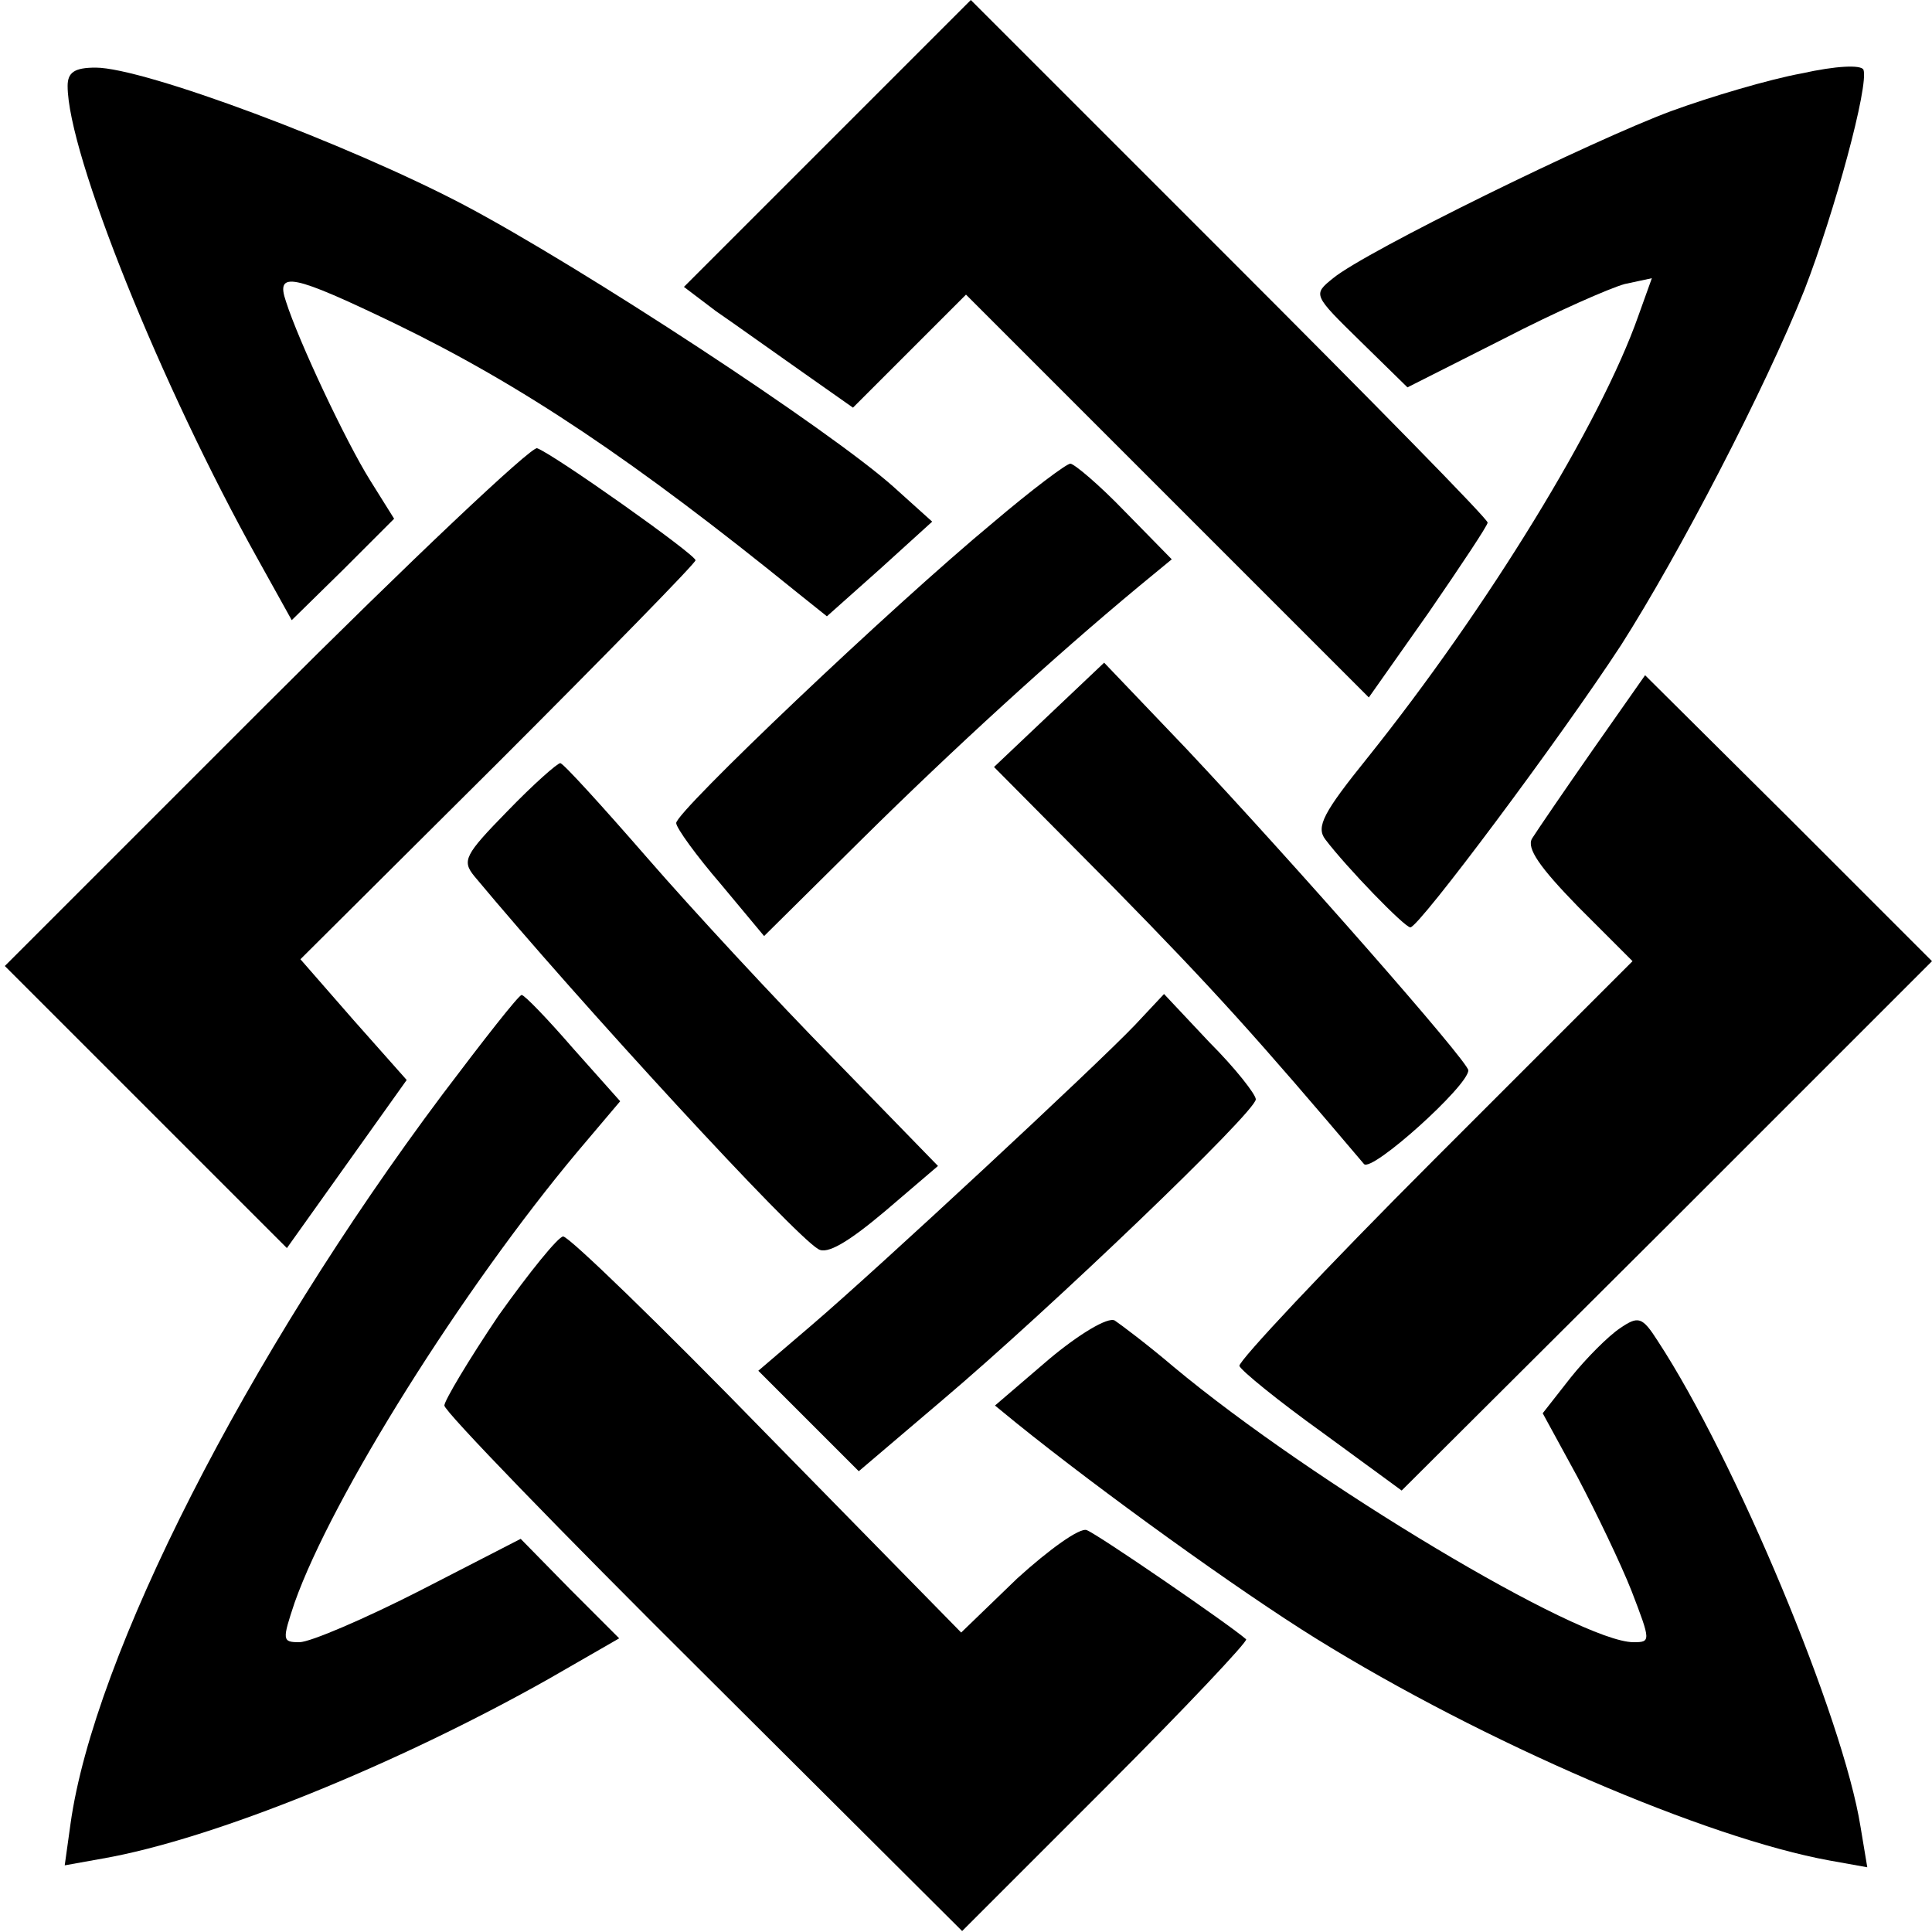 <?xml version="1.0" standalone="no"?>
<!DOCTYPE svg PUBLIC "-//W3C//DTD SVG 20010904//EN"
 "http://www.w3.org/TR/2001/REC-SVG-20010904/DTD/svg10.dtd">
<svg version="1.0" xmlns="http://www.w3.org/2000/svg"
 width="200pt" height="200pt" viewBox="0 0 200 200"
 preserveAspectRatio="xMidYMid meet">

<g transform="translate(0,200) scale(0.1,-0.1)"
fill="#000000" stroke="none">
<path d="M856 1851 l-148 -148 33 -25 c19 -13 58 -41 88 -62 l54 -38 58 58 59
59 209 -209 208 -208 62 88 c33 48 61 90 61 93 0 4 -120 126 -268 274 l-267
267 -149 -149z"/>
<path d="M1865 1924 c-33 -6 -94 -24 -135 -39 -81 -30 -316 -145 -350 -173
-21 -17 -21 -17 28 -65 l49 -48 99 50 c54 28 111 53 126 57 l28 6 -14 -39
c-39 -111 -156 -302 -280 -457 -46 -57 -54 -72 -44 -85 22 -29 82 -91 88 -91
9 0 156 197 218 292 60 94 149 265 190 368 31 80 67 212 61 228 -3 5 -28 4
-64 -4z"/>
<path d="M70 1911 c0 -70 97 -311 197 -490 l35 -63 53 52 53 53 -25 40 c-25
40 -74 144 -87 185 -11 32 7 28 113 -23 132 -64 248 -142 417 -279 l30 -24 55
49 54 49 -40 36 c-66 59 -322 227 -445 292 -120 63 -331 142 -381 142 -22 0
-29 -5 -29 -19z"/>
<path d="M275 1270 l-270 -270 146 -146 146 -146 62 87 62 87 -55 62 -55 63
205 204 c112 112 204 206 204 209 0 6 -147 110 -164 116 -6 2 -132 -117 -281
-266z"/>
<path d="M1028 1459 c-105 -87 -328 -299 -328 -311 0 -5 21 -34 46 -63 l45
-54 102 101 c93 92 198 188 286 261 l34 28 -49 50 c-26 27 -52 49 -56 49 -4 0
-40 -27 -80 -61z"/>
<path d="M1086 1260 l-57 -54 124 -125 c104 -106 148 -155 259 -286 8 -9 108
81 108 97 0 9 -181 215 -292 333 l-85 89 -57 -54z"/>
<path d="M1649 1224 c-30 -43 -58 -84 -63 -92 -6 -10 8 -30 48 -71 l56 -56
-205 -205 c-113 -113 -203 -209 -202 -214 2 -5 40 -36 86 -69 l82 -60 275 274
274 274 -148 148 -149 148 -54 -77z"/>
<path d="M525 1160 c-44 -45 -47 -51 -34 -67 110 -132 330 -371 356 -386 9 -6
31 7 69 39 l55 47 -108 111 c-60 61 -147 155 -193 208 -47 54 -87 98 -90 98
-3 0 -28 -22 -55 -50z"/>
<path d="M458 867 c-203 -271 -361 -582 -385 -755 l-6 -43 39 7 c115 20 306
98 462 186 l73 42 -51 51 -51 52 -105 -54 c-57 -29 -113 -53 -124 -53 -18 0
-18 2 -5 41 39 110 174 325 293 467 l44 52 -49 55 c-26 30 -50 55 -53 55 -3 0
-39 -46 -82 -103z"/>
<path d="M1175 939 c-40 -42 -266 -252 -335 -311 l-55 -47 52 -52 52 -52 87
74 c111 94 324 298 324 311 0 5 -21 32 -48 59 l-47 50 -30 -32z"/>
<path d="M516 638 c-31 -46 -56 -88 -56 -93 0 -6 121 -131 268 -277 l268 -267
149 149 c82 82 147 151 145 153 -17 15 -154 109 -165 113 -7 3 -39 -20 -72
-50 l-58 -56 -201 205 c-110 113 -205 205 -211 205 -5 0 -35 -37 -67 -82z"/>
<path d="M1086 593 l-56 -48 22 -18 c88 -71 231 -174 310 -223 174 -108 405
-207 532 -230 l39 -7 -7 42 c-18 113 -130 381 -210 503 -16 25 -20 26 -39 13
-12 -8 -35 -31 -51 -51 l-29 -37 36 -66 c19 -36 45 -90 56 -118 20 -52 20 -53
2 -53 -56 0 -332 165 -476 285 -27 23 -55 44 -61 48 -7 4 -37 -14 -68 -40z"/>
</g>
</svg>
